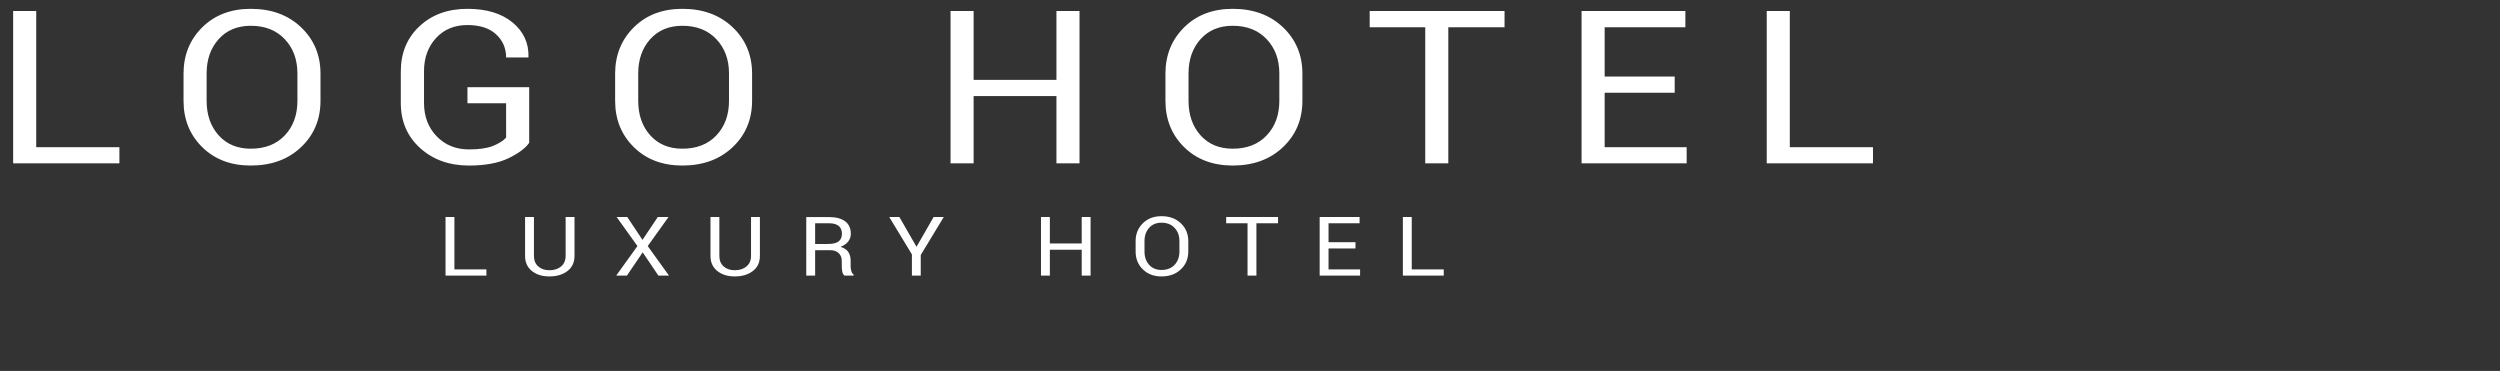 <svg xmlns="http://www.w3.org/2000/svg" width="4.516cm" height=".67cm">
    <rect width="100%" height="100%" fill="#333333" stroke="none"/>
    <path fill="#FFF" fill-rule="evenodd" d="M120.621 11.152V.753h1.575v9.299h5.679v1.1h-7.254zM107.979.753h7.087V1.86h-5.511v3.364h4.783v1.107h-4.783v3.721h5.599v1.1h-7.175V.753zm-9.098 10.399h-1.575V1.86h-3.792V.753h9.206V1.86h-3.839v9.292zm-8.783 3.664h2.726v.426h-2.12v1.294h1.84v.426h-1.84v1.431h2.154v.423h-2.76v-4zm-5.938-3.514c-1.359 0-2.464-.419-3.315-1.257-.85-.838-1.276-1.893-1.276-3.164v-1.85c0-1.266.426-2.321 1.276-3.164.851-.842 1.956-1.264 3.315-1.264 1.408 0 2.553.421 3.435 1.261.883.84 1.324 1.896 1.324 3.167v1.85c0 1.271-.441 2.326-1.324 3.164-.882.838-2.027 1.257-3.435 1.257zm3.184-6.285c0-.952-.288-1.733-.864-2.342-.576-.61-1.349-.915-2.32-.915-.917 0-1.649.305-2.195.915-.547.609-.82 1.39-.82 2.342v1.864c0 .962.273 1.747.82 2.357.546.609 1.278.914 2.195.914.976 0 1.75-.304 2.324-.911.573-.607.86-1.393.86-2.36V5.017zM80.62 15.243c.34.324.509.73.509 1.219v.711c0 .489-.169.895-.509 1.217-.339.322-.78.483-1.321.483-.523 0-.948-.161-1.275-.483-.327-.322-.491-.728-.491-1.217v-.711c0-.487.164-.893.491-1.217.327-.324.752-.486 1.275-.486.541 0 .982.161 1.321.484zm-1.321-.039c-.353 0-.634.117-.844.351-.211.235-.316.535-.316.901v.717c0 .37.105.672.316.907.21.234.491.351.844.351.375 0 .673-.117.894-.35.22-.234.33-.536.33-.908v-.717c0-.366-.11-.666-.332-.901-.221-.234-.519-.351-.892-.351zm-5.447 1.845h-2.175v1.767h-.606v-4h.606v1.808h2.175v-1.808h.606v4h-.606v-1.767zM72.127 6.56h-5.655v4.592h-1.575V.753h1.575v4.7h5.655v-4.7h1.575v10.399h-1.575V6.56zm-9.265 12.256h-.603v-1.448l-1.547-2.552h.692l1.169 2.033 1.169-2.033h.692l-1.572 2.593v1.407zm-5.358-.275c-.023-.121-.034-.245-.034-.374v-.365c0-.216-.071-.39-.212-.522-.142-.132-.332-.198-.569-.198h-1.037v1.734h-.606v-3.997h1.532c.49 0 .864.097 1.123.291.258.194.387.476.387.846 0 .205-.06.384-.18.536-.12.152-.295.273-.524.362.246.072.423.188.53.348.108.16.162.358.162.595v.376c0 .125.015.236.046.335.031.099.084.18.16.242v.066h-.624c-.08-.063-.132-.154-.154-.275zm-.022-2.59c0-.226-.073-.4-.22-.524-.146-.123-.374-.185-.684-.185h-.926v1.415h.864c.343 0 .589-.058.74-.175.151-.116.226-.293.226-.531zm-7.317 2.922c-.486 0-.884-.124-1.194-.372-.31-.248-.464-.591-.464-1.028v-2.657h.606v2.657c0 .305.097.545.293.718.196.173.449.259.759.259.328 0 .595-.086.801-.259.206-.173.309-.413.309-.718v-2.657h.606v2.657c0 .439-.16.782-.48 1.03-.32.247-.732.37-1.236.37zm-3.577-7.571c-1.36 0-2.465-.419-3.315-1.257-.851-.838-1.276-1.893-1.276-3.164v-1.85c0-1.266.425-2.321 1.276-3.164.85-.842 1.955-1.264 3.315-1.264 1.408 0 2.553.421 3.435 1.261.883.84 1.324 1.896 1.324 3.167v1.85c0 1.271-.441 2.326-1.324 3.164-.882.838-2.027 1.257-3.435 1.257zm3.183-6.285c0-.952-.288-1.733-.863-2.342-.576-.61-1.35-.915-2.32-.915-.917 0-1.649.305-2.195.915-.547.609-.82 1.39-.82 2.342v1.864c0 .962.273 1.747.82 2.357.546.609 1.278.914 2.195.914.976 0 1.75-.304 2.323-.911.574-.607.86-1.393.86-2.36V5.017zM37.507 18.873c-.486 0-.883-.124-1.193-.372-.31-.248-.465-.591-.465-1.028v-2.657h.606v2.657c0 .305.098.545.294.718.196.173.449.259.758.259.329 0 .596-.086.802-.259.206-.173.309-.413.309-.718v-2.657h.606v2.657c0 .439-.16.782-.48 1.03-.32.247-.732.37-1.237.37zm-5.488-7.571c-1.344 0-2.455-.398-3.335-1.193-.88-.795-1.32-1.823-1.32-3.085V4.881c0-1.261.424-2.29 1.272-3.085.848-.795 1.941-1.193 3.279-1.193 1.296 0 2.32.309 3.071.925.752.617 1.117 1.401 1.096 2.353l-.016.043h-1.512c0-.633-.229-1.16-.687-1.582-.459-.421-1.109-.632-1.952-.632-.89 0-1.607.298-2.151.893-.544.595-.816 1.35-.816 2.264v2.157c0 .924.288 1.684.864 2.282.576.597 1.311.896 2.207.896.688 0 1.233-.08 1.636-.239.402-.16.702-.349.899-.568V7.052h-2.639V5.953h4.215v3.799c-.277.386-.758.74-1.444 1.064-.685.324-1.574.486-2.667.486zm-14.897 0c-1.359 0-2.464-.419-3.315-1.257-.85-.838-1.276-1.893-1.276-3.164v-1.85c0-1.266.426-2.321 1.276-3.164.851-.842 1.956-1.264 3.315-1.264 1.408 0 2.553.421 3.435 1.261.883.84 1.324 1.896 1.324 3.167v1.85c0 1.271-.441 2.326-1.324 3.164-.882.838-2.027 1.257-3.435 1.257zm3.184-6.285c0-.952-.288-1.733-.864-2.342-.576-.61-1.349-.915-2.32-.915-.917 0-1.649.305-2.195.915-.547.609-.82 1.39-.82 2.342v1.864c0 .962.273 1.747.82 2.357.546.609 1.278.914 2.195.914.976 0 1.751-.304 2.324-.911s.86-1.393.86-2.36V5.017zM.898.753h1.575v9.299h5.679v1.1H.898V.753zm30.125 17.64h2.185v.423h-2.79v-4h.605v3.577zM42.1 14.816h.726l1.039 1.56 1.046-1.56h.732l-1.421 1.983 1.452 2.017h-.723l-1.073-1.588-1.077 1.588h-.732l1.452-2.017-1.421-1.983zm45.156.426H85.78v3.574h-.606v-3.574h-1.458v-.426h3.54v.426zm9.129 3.151h2.184v.423h-2.79v-4h.606v3.577z"/>
</svg>
